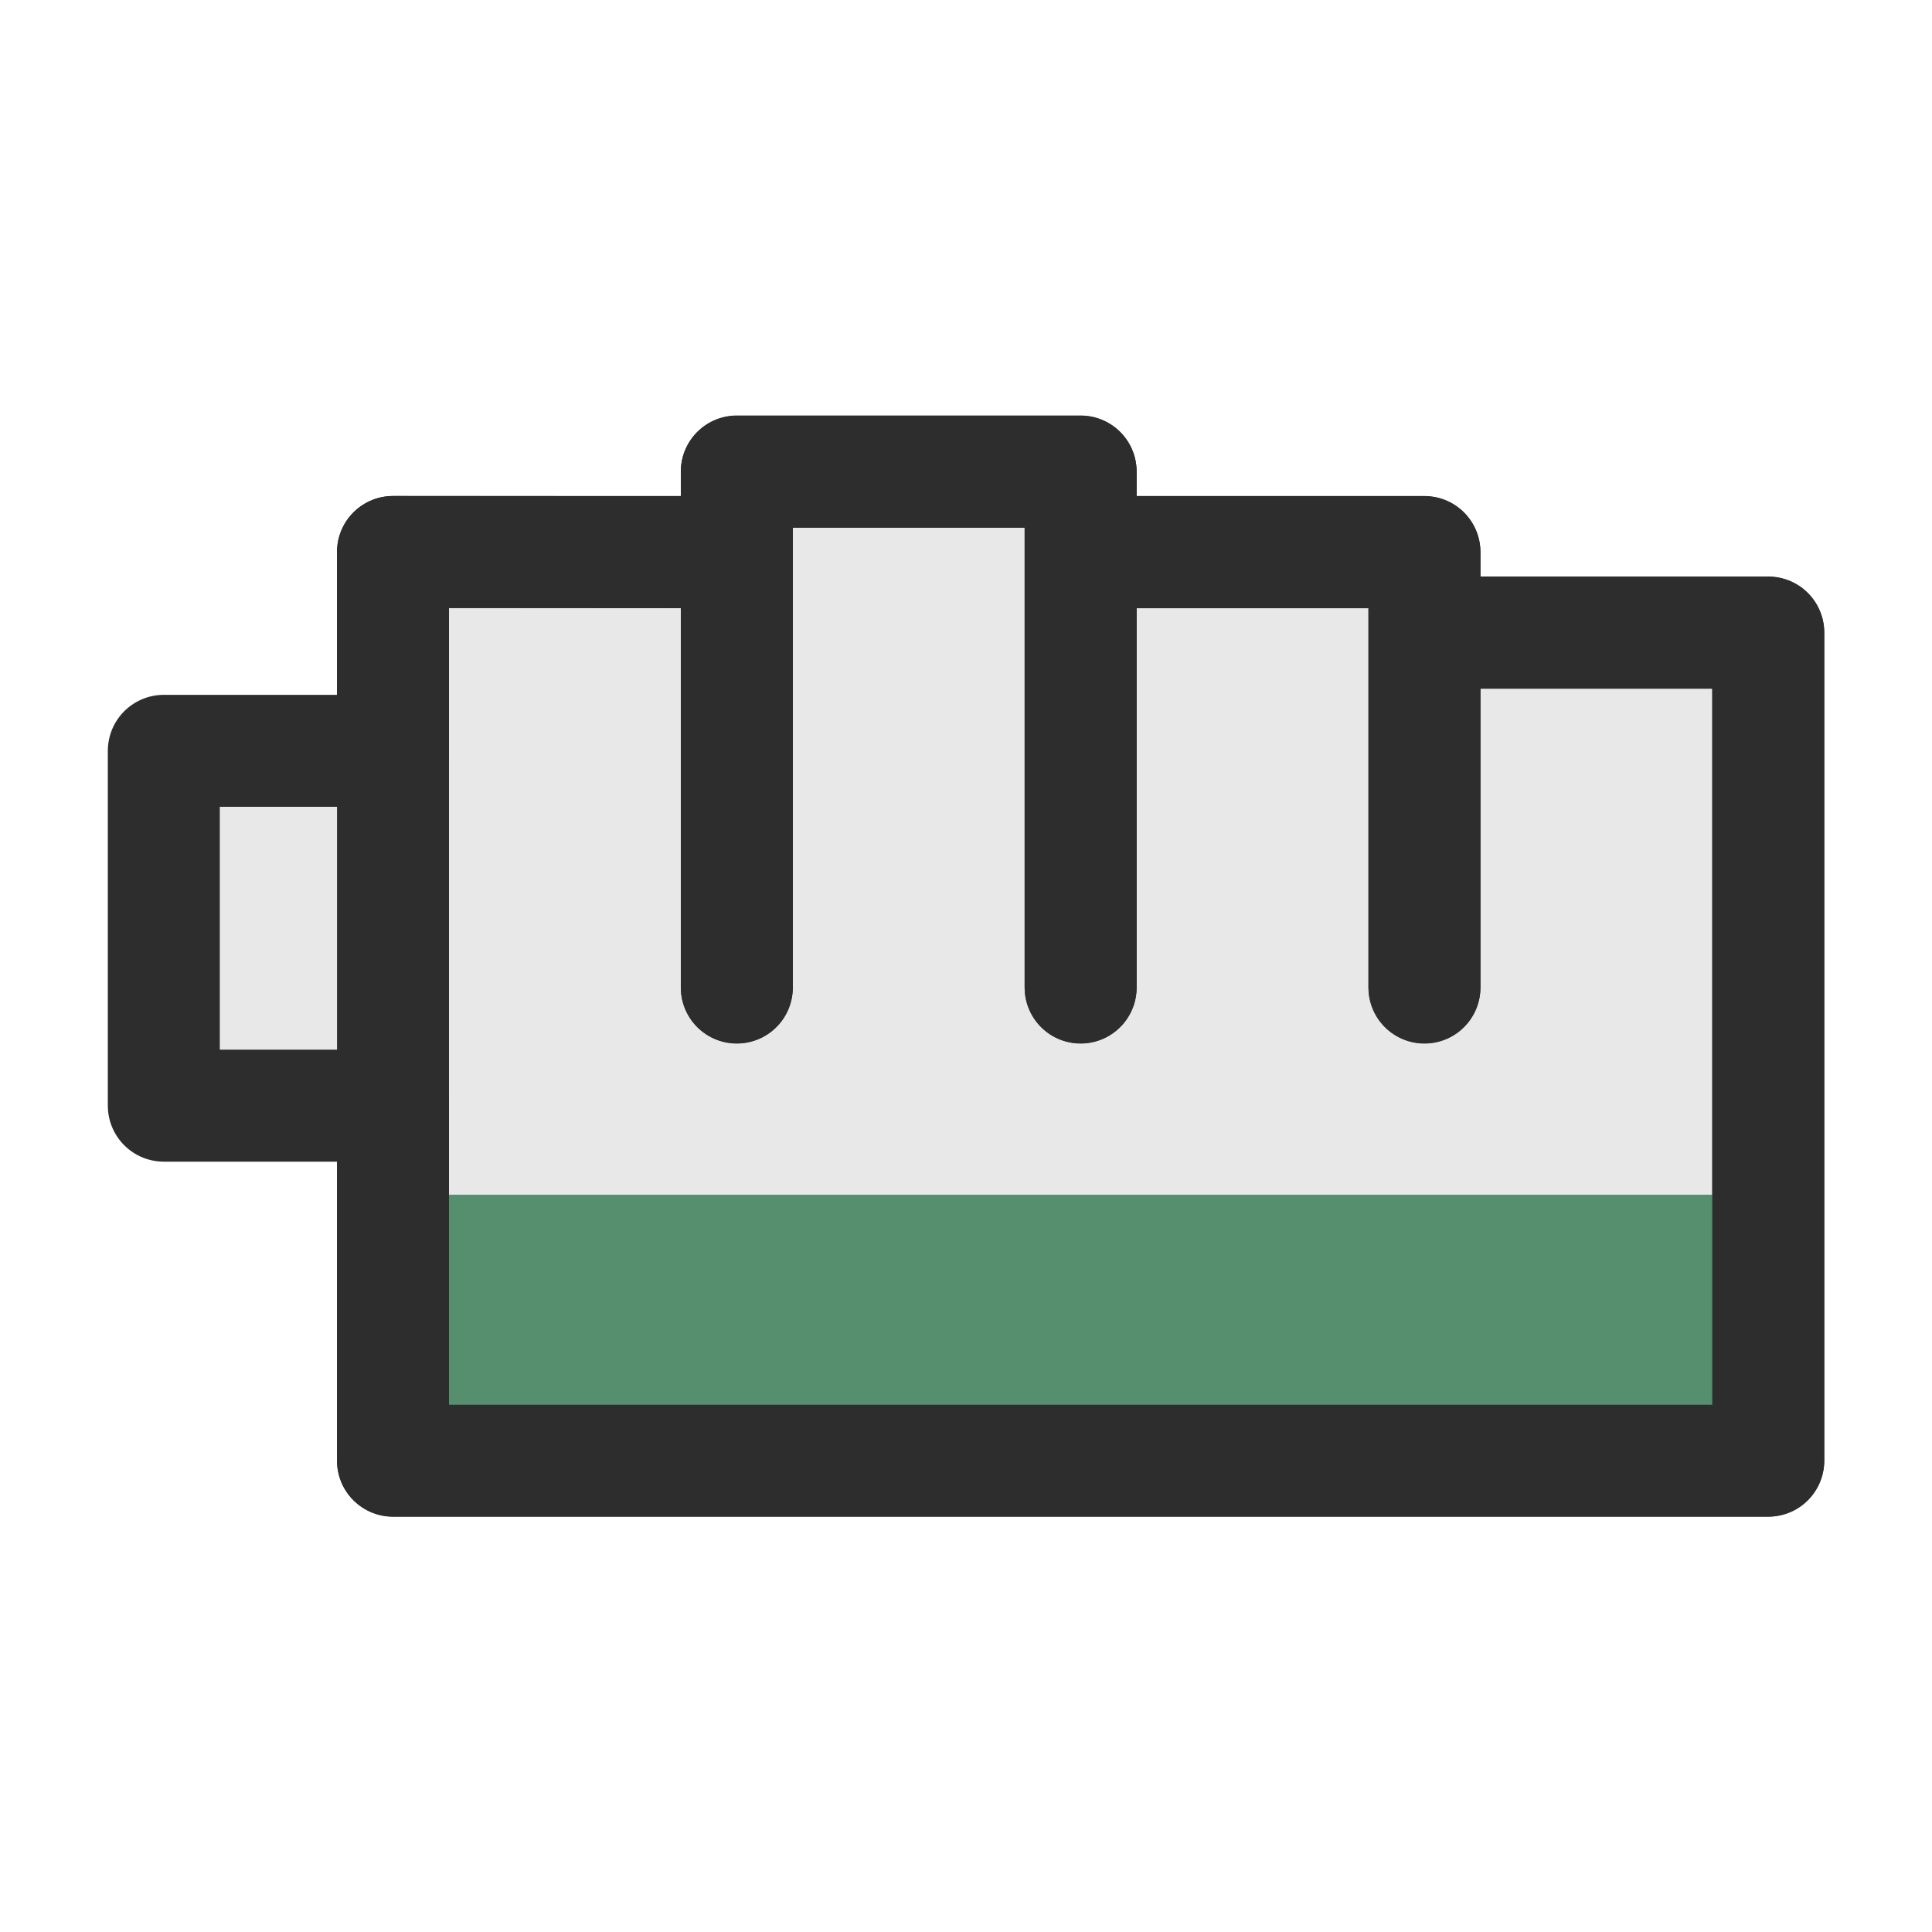 <?xml version="1.0" encoding="UTF-8" standalone="no"?>
<!-- Created with Inkscape (http://www.inkscape.org/) -->

<svg
   xmlns:osb="http://www.openswatchbook.org/uri/2009/osb"
   xmlns:dc="http://purl.org/dc/elements/1.1/"
   xmlns:cc="http://creativecommons.org/ns#"
   xmlns:rdf="http://www.w3.org/1999/02/22-rdf-syntax-ns#"
   xmlns:svg="http://www.w3.org/2000/svg"
   xmlns="http://www.w3.org/2000/svg"
   xmlns:sodipodi="http://sodipodi.sourceforge.net/DTD/sodipodi-0.dtd"
   xmlns:inkscape="http://www.inkscape.org/namespaces/inkscape"
   width="24"
   height="24"
   id="svg2"
   version="1.1"
   inkscape:version="0.48.4 r9939"
   sodipodi:docname="grabbing.svg">
  <defs
     id="defs4">
    <linearGradient
       id="linearGradient5179-1-3"
       osb:paint="solid"
       gradientTransform="matrix(0.383,0,0,0.383,185.974,205.359)">
      <stop
         style="stop-color:#558F6E;stop-opacity:1;"
         offset="0"
         id="stop5181-2-7" />
    </linearGradient>
  </defs>
  <sodipodi:namedview
     id="base"
     pagecolor="#ffffff"
     bordercolor="#666666"
     borderopacity="1.0"
     inkscape:pageopacity="0.0"
     inkscape:pageshadow="2"
     inkscape:zoom="32"
     inkscape:cx="21.183809"
     inkscape:cy="12.653031"
     inkscape:document-units="px"
     inkscape:current-layer="layer5"
     showgrid="false"
     inkscape:window-width="1861"
     inkscape:window-height="1176"
     inkscape:window-x="59"
     inkscape:window-y="24"
     inkscape:window-maximized="1"
     inkscape:snap-bbox="false"
     inkscape:object-nodes="false"
     inkscape:snap-smooth-nodes="false"
     inkscape:snap-object-midpoints="true"
     inkscape:snap-bbox-midpoints="true"
     showguides="false"
     inkscape:guide-bbox="true"
     inkscape:snap-midpoints="false"
     inkscape:snap-grids="false"
     inkscape:snap-global="true"
     inkscape:bbox-nodes="false"
     inkscape:snap-bbox-edge-midpoints="true"
     inkscape:snap-center="false"
     inkscape:snap-nodes="true">
    <inkscape:grid
       type="xygrid"
       id="grid2993"
       empspacing="5"
       visible="true"
       enabled="true"
       snapvisiblegridlinesonly="true"
       dotted="false" />
    <sodipodi:guide
       orientation="1,0"
       position="34.271,16"
       id="guide4622" />
    <sodipodi:guide
       orientation="1,0"
       position="38.542,16"
       id="guide4624" />
    <sodipodi:guide
       orientation="1,0"
       position="30,16"
       id="guide4626" />
    <sodipodi:guide
       orientation="1,0"
       position="25.729,21.877"
       id="guide4628" />
  </sodipodi:namedview>
  <g
     inkscape:label="Layer 1"
     inkscape:groupmode="layer"
     id="layer1"
     transform="translate(0,-1028.362)"
     style="display:inline" />
  <g
     inkscape:groupmode="layer"
     id="layer3"
     inkscape:label="Layer 2" />
  <g
     inkscape:groupmode="layer"
     id="layer2"
     inkscape:label="Layer 3" />
  <g
     inkscape:groupmode="layer"
     id="layer4"
     inkscape:label="Layer 4" />
  <g
     inkscape:groupmode="layer"
     id="layer5"
     inkscape:label="Layer 5">
    <path
       style="fill:#e8e8e8;stroke:#2d2d2d;stroke-width:1.391;stroke-linecap:butt;stroke-linejoin:round;stroke-miterlimit:4;stroke-opacity:1;stroke-dasharray:none;display:inline"
       d="m 4.882,6.857 4.271,0 0,1 0,4.408 0,-6.408 4.271,0 0,6.408 0,-5.408 4.271,0 0,5.408 0,-4.408 4.271,3e-5 0,10.286 -17.084,0 0,-4.408 -2.847,0 0,-4.408 2.847,0 z"
       id="path3821"
       inkscape:connector-curvature="0"
       sodipodi:nodetypes="ccccccccccccccccccc" />
    <path
       style="fill:#558F6E;stroke:none;display:inline"
       d="m 21.846,14.841 -16.561,0 0,2.941 16.561,0 z"
       id="path3833"
       inkscape:connector-curvature="0"
       sodipodi:nodetypes="ccccc" />
    <path
       sodipodi:nodetypes="ccccccccccccccccccc"
       inkscape:connector-curvature="0"
       id="path5110"
       d="m 4.882,6.857 4.271,0.003 0,1 0,4.408 0,-6.408 4.271,0 0,6.408 0,-5.408 4.271,0 0,5.408 0,-4.408 4.271,0 0,10.286 -17.084,0 0,-4.408 0,-0.166 0,-4.636 0,0.393 z"
       style="fill:none;stroke:#2d2d2d;stroke-width:1.391;stroke-linecap:butt;stroke-linejoin:round;stroke-miterlimit:4;stroke-opacity:1;stroke-dasharray:none;display:inline" />
  </g>
</svg>
